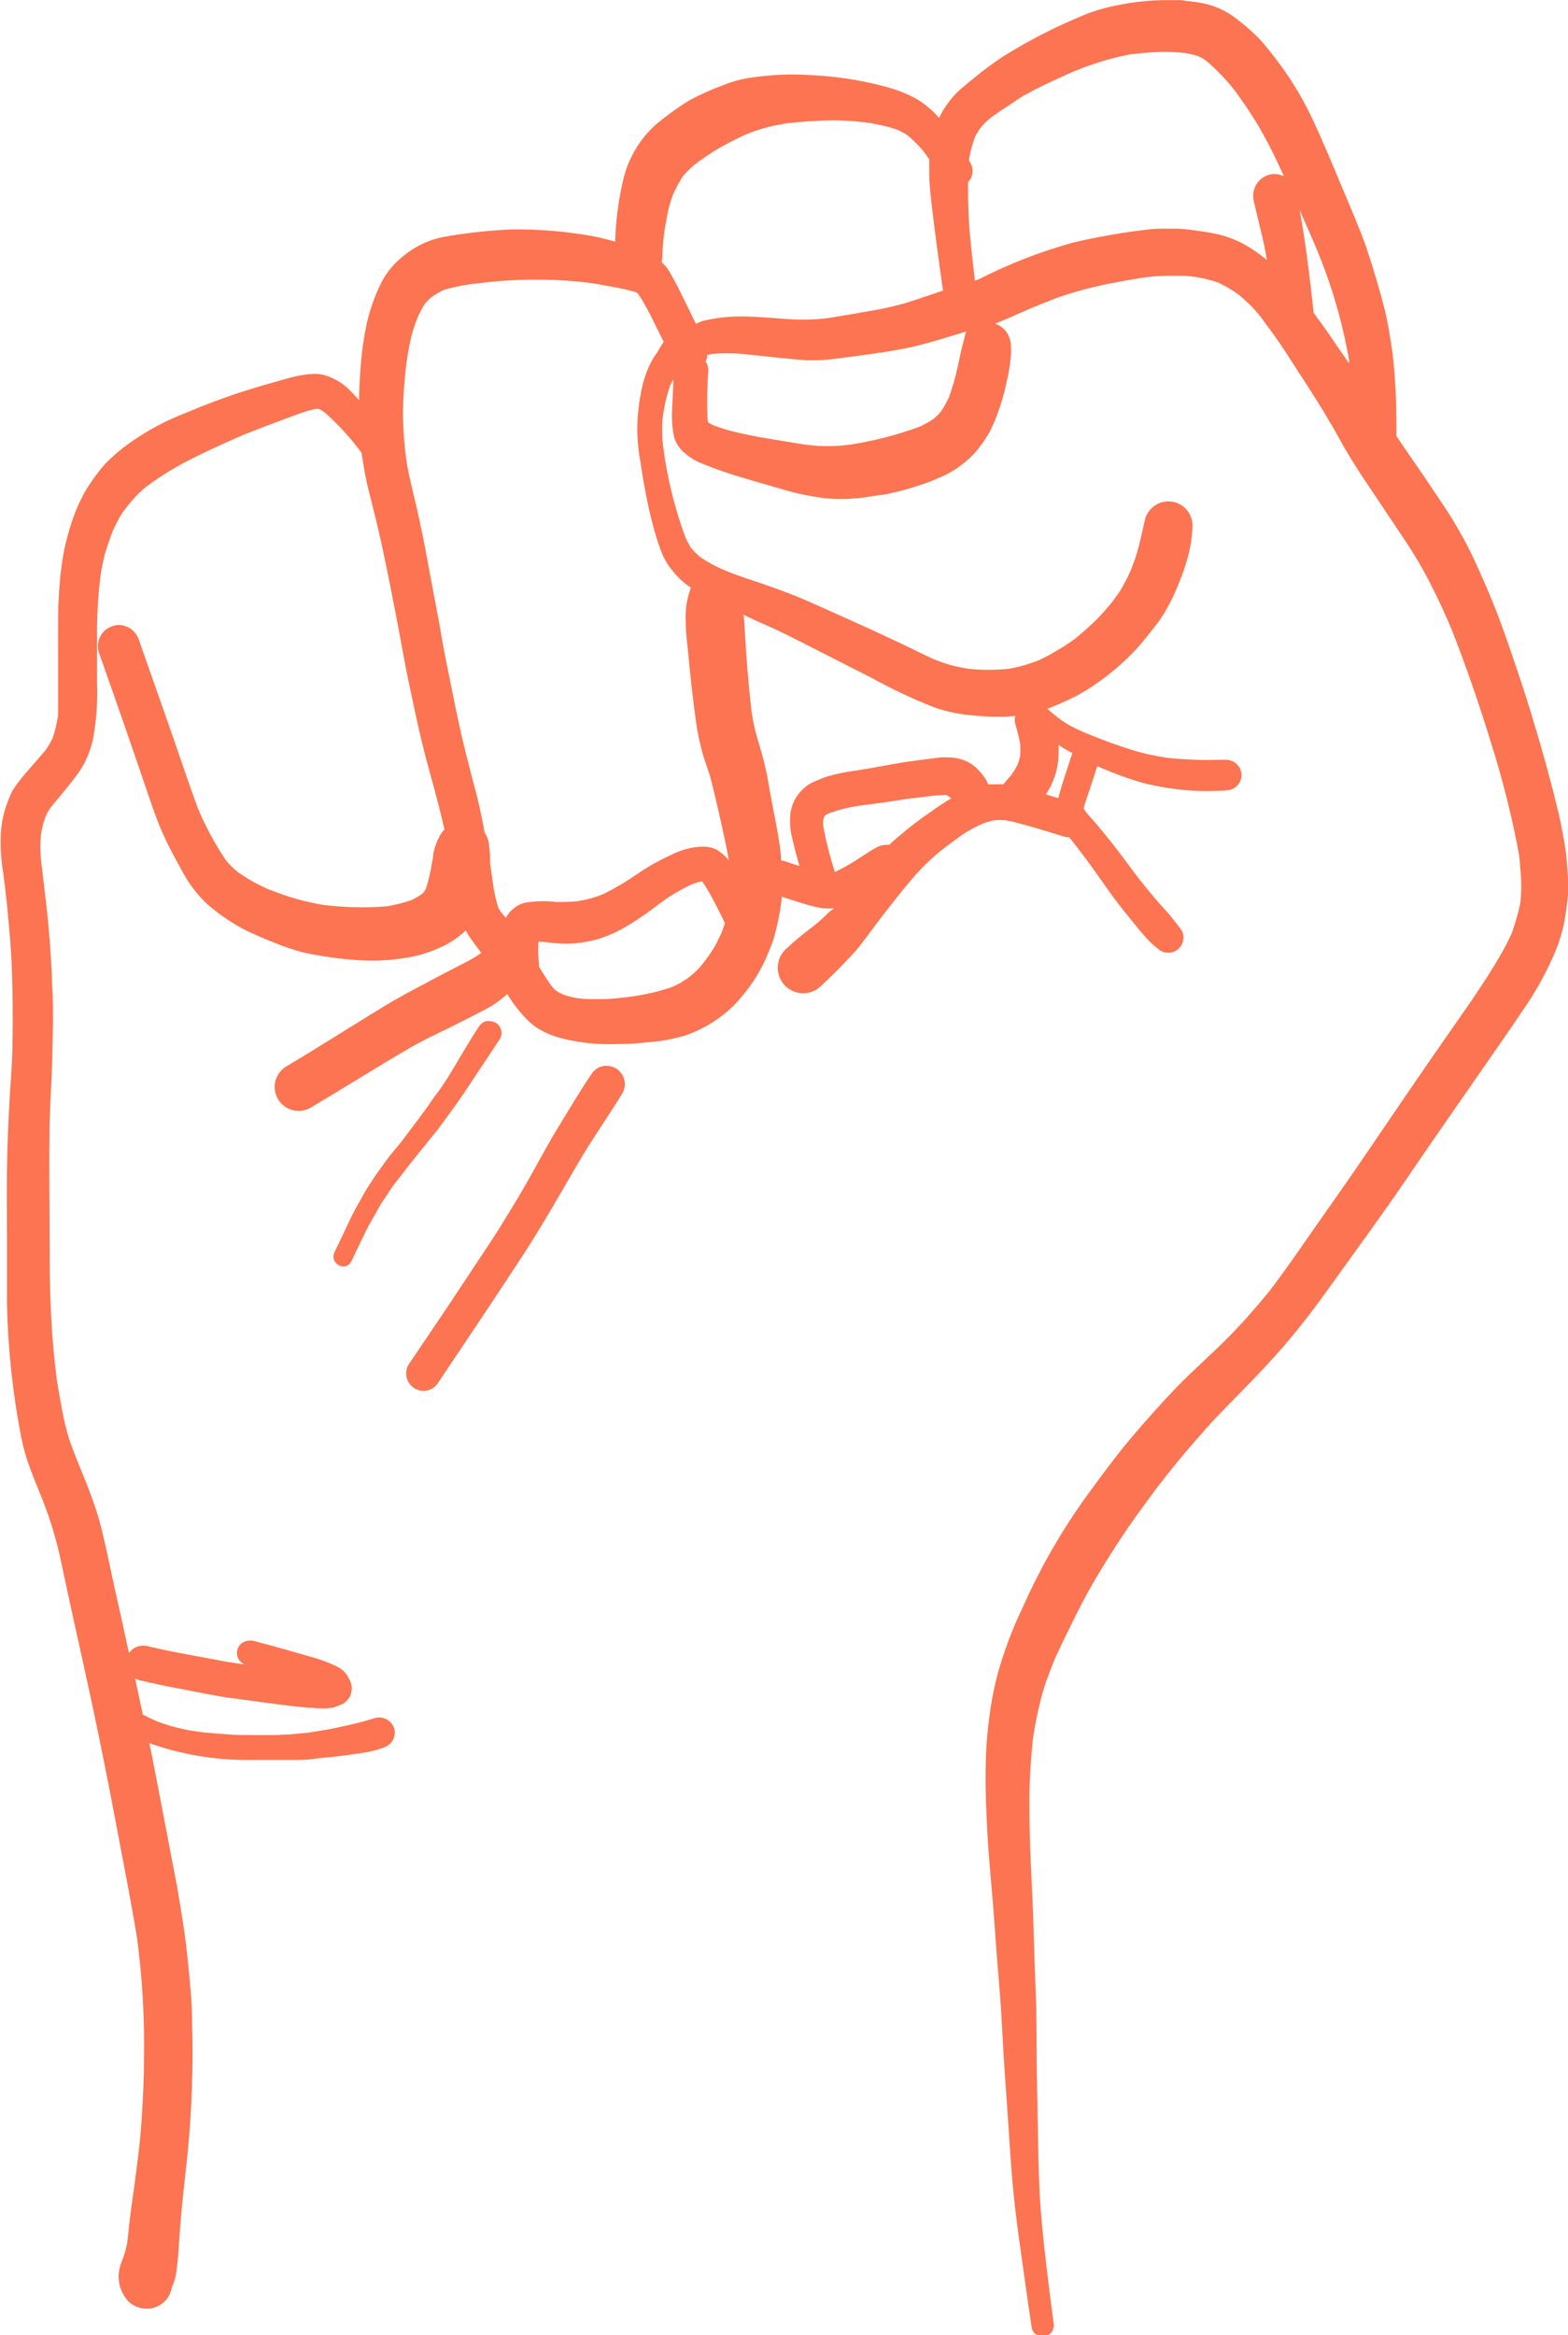 <svg width="219" height="326" viewBox="0 0 219 326" fill="none" xmlns="http://www.w3.org/2000/svg">
<g clip-path="url(#clip0_205_2124)">
<path d="M218.897 121.025C218.809 119.98 218.72 118.934 218.544 117.903C218.293 116.43 218.013 114.956 217.674 113.483C216.938 110.375 216.113 107.297 215.229 104.233C214.345 101.169 213.491 98.341 212.518 95.394C211.546 92.448 210.603 89.679 209.572 86.851C208.408 83.713 207.068 80.635 205.653 77.6C204.3 74.837 202.744 72.178 200.998 69.646C199.26 67.023 197.477 64.431 195.68 61.838L195.032 60.866C195.032 58.185 195.032 55.504 194.811 52.838C194.708 51.174 194.546 49.509 194.281 47.874C194.016 46.239 193.809 44.928 193.456 43.455C192.719 40.509 191.85 37.563 190.848 34.617C190.377 33.144 189.788 31.832 189.242 30.448C188.565 28.783 187.858 27.119 187.151 25.469C185.928 22.523 184.72 19.65 183.394 16.793C182.13 14.083 180.606 11.503 178.842 9.089C178.238 8.264 177.605 7.454 176.956 6.658C176.521 6.106 176.054 5.579 175.557 5.082C174.627 4.178 173.643 3.332 172.611 2.548C171.194 1.461 169.537 0.728 167.779 0.412C167.204 0.309 166.629 0.236 166.04 0.162C165.687 0.162 165.318 0.044 164.965 0.015H163.02H162.416C160.792 0.051 159.173 0.199 157.57 0.457C156.789 0.589 156.096 0.722 155.257 0.898C154.417 1.075 153.784 1.281 153.018 1.502C152.166 1.783 151.331 2.107 150.513 2.475C149.762 2.799 149.04 3.108 148.274 3.462C145.464 4.762 142.738 6.238 140.113 7.881C138.73 8.791 137.398 9.774 136.12 10.827C135.457 11.372 134.795 11.902 134.146 12.462C133.486 13.047 132.893 13.704 132.379 14.421C131.898 15.063 131.488 15.754 131.156 16.483L130.655 15.909C130.062 15.297 129.411 14.744 128.71 14.259C128.046 13.802 127.335 13.416 126.589 13.11C125.792 12.754 124.97 12.459 124.129 12.226C121.002 11.348 117.793 10.791 114.553 10.562C113.242 10.473 111.931 10.4 110.62 10.4H110.281C108.749 10.426 107.22 10.535 105.7 10.724C104.776 10.829 103.861 10.997 102.96 11.225C102.253 11.421 101.559 11.662 100.882 11.946C99.29 12.52 97.744 13.215 96.257 14.023C94.662 15.014 93.136 16.112 91.69 17.308C89.293 19.43 87.641 22.265 86.976 25.395C86.555 27.219 86.259 29.07 86.092 30.934C86.003 31.744 85.959 32.584 85.93 33.409C85.922 33.517 85.922 33.625 85.93 33.733C84.14 33.214 82.313 32.834 80.464 32.598C77.872 32.238 75.259 32.046 72.642 32.024H71.507C68.396 32.159 65.296 32.493 62.227 33.026C60.915 33.252 59.647 33.684 58.47 34.307C57.44 34.867 56.485 35.555 55.627 36.355C54.743 37.161 53.996 38.106 53.417 39.154C52.769 40.378 52.236 41.66 51.826 42.983C51.575 43.727 51.369 44.484 51.207 45.252C50.853 46.894 50.602 48.557 50.456 50.231C50.309 51.778 50.22 53.339 50.161 54.9C50.161 55.224 50.161 55.548 50.161 55.858L49.204 54.842C48.157 53.66 46.799 52.798 45.285 52.352C44.837 52.24 44.377 52.186 43.915 52.19C42.981 52.221 42.053 52.35 41.146 52.573C40.394 52.75 39.672 52.971 38.907 53.177C37.433 53.575 36.093 53.972 34.693 54.414C31.747 55.328 28.933 56.388 26.119 57.567C23.2 58.677 20.436 60.163 17.899 61.986C16.762 62.806 15.698 63.723 14.717 64.726C13.897 65.649 13.148 66.634 12.478 67.672C12.094 68.237 11.75 68.827 11.447 69.439C11.008 70.305 10.619 71.195 10.283 72.106C9.763 73.549 9.34 75.025 9.016 76.525C8.687 78.159 8.461 79.812 8.338 81.474C8.221 82.947 8.132 84.523 8.117 86.055C8.103 87.587 8.117 89.09 8.117 90.592C8.117 92.095 8.117 93.671 8.117 95.203C8.117 96.735 8.117 98.002 8.117 99.401C8.117 99.74 8.117 100.079 8.014 100.432C7.868 101.319 7.646 102.191 7.351 103.04C7.059 103.648 6.714 104.23 6.32 104.778C5.451 105.809 4.538 106.811 3.668 107.842C3.007 108.59 2.396 109.382 1.842 110.213C1.546 110.739 1.299 111.291 1.105 111.863C0.958 112.231 0.825 112.614 0.693 112.997C0.384 114.084 0.191 115.199 0.118 116.326C0.03 118.219 0.148 120.116 0.472 121.983C0.663 123.456 0.84 124.929 0.987 126.402C1.282 129.422 1.562 132.442 1.665 135.476C1.768 138.511 1.812 141.899 1.753 145.124C1.753 148.071 1.473 151.017 1.311 153.963C1.149 156.909 1.017 160.208 0.973 163.346C0.928 166.484 0.973 169.769 0.973 172.98C0.973 175.926 0.973 178.946 0.973 181.921C1.099 188.253 1.774 194.561 2.991 200.776C3.293 202.23 3.707 203.658 4.228 205.048C4.773 206.521 5.392 207.994 5.981 209.467C7.077 212.257 7.935 215.135 8.545 218.07C9.812 224.153 11.211 230.208 12.522 236.291C13.833 242.375 15.041 248.4 16.19 254.483C17.192 259.816 18.253 265.148 19.137 270.51C19.881 276.095 20.206 281.728 20.109 287.362C20.109 290.396 19.947 293.431 19.741 296.451C19.534 299.47 19.166 302.048 18.798 304.847C18.636 306.055 18.459 307.277 18.297 308.485C18.091 309.958 17.958 311.431 17.796 312.905C17.668 313.683 17.465 314.448 17.192 315.188C17.033 315.573 16.895 315.966 16.78 316.366C16.57 317.06 16.514 317.791 16.615 318.508C16.717 319.226 16.974 319.912 17.369 320.52C17.679 321.051 18.12 321.492 18.651 321.802C19.494 322.287 20.494 322.42 21.435 322.17C22.036 322.002 22.584 321.683 23.026 321.242C23.525 320.734 23.858 320.087 23.983 319.386C24.298 318.704 24.512 317.979 24.617 317.235C24.749 316.263 24.867 315.291 24.926 314.289C25.029 312.728 25.132 311.181 25.265 309.62C25.515 306.674 25.884 303.727 26.193 300.693C26.802 294.575 27.013 288.425 26.827 282.28C26.827 279.334 26.488 276.211 26.178 273.206C25.84 269.847 25.265 266.518 24.705 263.204C23.527 257.164 22.407 251.11 21.214 245.071L20.86 243.347C25.379 244.937 30.139 245.729 34.929 245.689C36.122 245.689 37.316 245.689 38.509 245.689C39.363 245.689 40.188 245.689 41.043 245.689C41.897 245.689 42.84 245.689 43.739 245.542C44.637 245.395 45.771 245.351 46.788 245.218C48.025 245.071 49.263 244.909 50.486 244.717C51.532 244.58 52.559 244.328 53.55 243.966C54.09 243.801 54.551 243.445 54.846 242.964C54.991 242.715 55.085 242.44 55.123 242.154C55.161 241.868 55.142 241.578 55.067 241.3C54.897 240.759 54.525 240.305 54.028 240.03C53.532 239.756 52.949 239.683 52.401 239.827C50.928 240.298 49.337 240.696 47.775 241.02C47.024 241.167 46.302 241.359 45.521 241.476L43.075 241.874L40.38 242.125C39.702 242.125 39.024 242.198 38.332 242.213H35.297C34.192 242.213 33.058 242.213 31.938 242.125C30.819 242.036 29.346 241.948 28.049 241.786C25.97 241.539 23.927 241.044 21.965 240.313C21.346 240.048 20.742 239.768 20.153 239.444L19.947 239.355C19.711 238.236 19.476 237.116 19.225 235.997L18.872 234.303C19.062 234.41 19.265 234.494 19.476 234.553C20.949 234.877 22.422 235.231 23.895 235.511L28.049 236.306L30.583 236.792C31.541 236.969 32.542 237.057 33.529 237.205C35.813 237.529 38.096 237.823 40.394 238.118L43.164 238.398C43.576 238.398 44.018 238.398 44.446 238.486H45.226H45.595L46.641 238.354C47.053 238.206 47.465 238.03 47.863 237.853C48.435 237.537 48.859 237.007 49.042 236.38L49.13 235.702C49.13 235.246 49.008 234.799 48.777 234.406C48.576 233.946 48.28 233.534 47.907 233.198C47.512 232.874 47.07 232.611 46.596 232.417C45.45 231.905 44.263 231.491 43.046 231.18L40.1 230.34C38.509 229.884 36.903 229.442 35.297 229.029C35.151 229.007 35.002 229.007 34.855 229.029C34.45 229.02 34.055 229.155 33.739 229.408C33.423 229.662 33.206 230.018 33.127 230.416C33.048 230.813 33.112 231.226 33.306 231.581C33.501 231.936 33.815 232.211 34.192 232.358L31.732 231.99L27.165 231.136L24.455 230.635C23.188 230.399 21.936 230.09 20.683 229.81C20.037 229.641 19.35 229.73 18.768 230.06C18.471 230.24 18.215 230.481 18.017 230.767L17.222 227.129C16.573 224.183 15.911 221.325 15.306 218.409C14.968 216.803 14.614 215.212 14.231 213.621C13.852 212.095 13.39 210.59 12.846 209.114C11.874 206.359 10.607 203.722 9.679 200.953C9.281 199.661 8.956 198.348 8.707 197.02C8.427 195.547 8.176 194.074 7.941 192.674C7.602 189.979 7.337 187.283 7.189 184.573C7.022 181.558 6.939 178.528 6.939 175.484C6.939 169.165 6.821 162.831 6.939 156.496C7.027 153.55 7.219 150.604 7.307 147.732C7.307 146.008 7.396 144.285 7.41 142.547C7.41 141.074 7.41 139.512 7.307 138.01C7.219 135.064 7.027 132.117 6.762 129.171C6.497 126.225 6.07 123.088 5.731 120.053C5.606 118.839 5.606 117.615 5.731 116.4C5.875 115.541 6.102 114.697 6.409 113.881C6.611 113.44 6.858 113.02 7.145 112.629C7.955 111.657 8.78 110.685 9.576 109.683C10.165 108.961 10.74 108.21 11.255 107.444C11.722 106.705 12.112 105.92 12.419 105.102C12.657 104.49 12.844 103.859 12.979 103.216C13.464 100.624 13.657 97.986 13.553 95.35C13.553 92.699 13.553 90.062 13.553 87.41C13.585 85.022 13.753 82.636 14.054 80.266C14.207 79.239 14.419 78.221 14.688 77.217C14.997 76.171 15.365 75.14 15.748 74.109C16.058 73.461 16.367 72.842 16.706 72.209C16.963 71.769 17.249 71.345 17.56 70.942C17.855 70.588 18.135 70.22 18.444 69.867C19.048 69.165 19.713 68.519 20.433 67.937C22.477 66.422 24.651 65.091 26.93 63.96C29.213 62.825 31.541 61.765 33.883 60.748C35.489 60.1 37.109 59.481 38.73 58.878L41.205 57.964C42.134 57.599 43.089 57.303 44.063 57.081H44.519C44.807 57.219 45.083 57.382 45.344 57.567C47.23 59.233 48.934 61.094 50.427 63.12L50.515 63.238C50.515 63.591 50.618 63.945 50.677 64.298C50.873 65.701 51.144 67.093 51.487 68.467C51.856 69.94 52.239 71.413 52.592 72.886C53.299 75.832 53.903 78.778 54.507 81.798C55.111 84.818 55.715 87.97 56.275 91.078C56.791 93.921 57.409 96.764 58.013 99.593C58.617 102.421 59.354 105.485 60.194 108.431C60.881 110.857 61.51 113.312 62.079 115.796C61.848 116.022 61.649 116.28 61.49 116.562C61.035 117.376 60.707 118.256 60.518 119.169C60.518 119.656 60.385 120.142 60.297 120.642C60.116 121.796 59.845 122.934 59.486 124.045L59.207 124.546L58.883 124.841C58.458 125.129 58.015 125.39 57.557 125.621C56.415 126.019 55.242 126.32 54.051 126.52C51.056 126.753 48.045 126.684 45.064 126.314C43.768 126.085 42.485 125.79 41.219 125.43C39.938 125.076 38.685 124.59 37.448 124.119C35.934 123.46 34.492 122.646 33.146 121.688C32.569 121.207 32.037 120.674 31.555 120.097C30.009 117.801 28.692 115.359 27.622 112.806C26.399 109.447 25.265 106.059 24.087 102.671L19.431 89.414C19.21 88.683 18.728 88.059 18.076 87.661C17.63 87.396 17.122 87.254 16.603 87.249C16.343 87.252 16.085 87.291 15.837 87.366C15.086 87.573 14.447 88.069 14.061 88.745C13.674 89.421 13.571 90.223 13.774 90.975C16.131 97.633 18.444 104.297 20.713 110.965C21.214 112.438 21.715 113.911 22.319 115.384C22.991 116.975 23.748 118.529 24.587 120.039C24.926 120.672 25.265 121.305 25.619 121.939C26.518 123.556 27.667 125.023 29.022 126.284C30.436 127.503 31.971 128.574 33.603 129.481C34.237 129.849 34.914 130.144 35.592 130.453C36.27 130.762 37.316 131.204 38.199 131.543C39.63 132.153 41.108 132.646 42.619 133.016C44.336 133.385 46.072 133.661 47.819 133.841C49.286 134.014 50.762 134.103 52.239 134.106C54.044 134.074 55.843 133.887 57.616 133.546C59.239 133.2 60.809 132.641 62.285 131.882C62.831 131.595 63.354 131.265 63.847 130.895C64.271 130.588 64.67 130.248 65.04 129.878C65.248 130.278 65.484 130.662 65.748 131.027C66.234 131.69 66.72 132.353 67.221 133.031C65.748 134.062 63.98 134.857 62.344 135.726C61.284 136.271 60.238 136.831 59.192 137.391C57.291 138.393 55.376 139.409 53.535 140.543C49.027 143.298 44.578 146.141 40.041 148.837C39.658 149.056 39.323 149.35 39.054 149.699C38.785 150.049 38.589 150.449 38.475 150.875C38.362 151.302 38.334 151.746 38.392 152.183C38.452 152.621 38.596 153.042 38.819 153.423C39.042 153.804 39.337 154.137 39.689 154.403C40.041 154.669 40.442 154.863 40.869 154.973C41.297 155.084 41.741 155.109 42.178 155.046C42.615 154.984 43.035 154.836 43.414 154.611C47.952 151.93 52.415 149.102 56.982 146.436C58.853 145.345 60.798 144.403 62.727 143.489L65.909 141.884L67.898 140.853C68.968 140.288 69.959 139.585 70.845 138.761C71.669 140.129 72.659 141.39 73.791 142.517C76.045 144.668 79.212 145.242 82.188 145.625C83.632 145.76 85.084 145.8 86.534 145.743C88.007 145.743 89.48 145.611 90.865 145.463C92.488 145.334 94.093 145.032 95.653 144.565C98.209 143.695 100.539 142.265 102.473 140.381C103.362 139.467 104.175 138.481 104.904 137.435C105.361 136.788 105.779 136.114 106.156 135.417C106.499 134.818 106.804 134.198 107.07 133.561C107.423 132.751 107.762 131.926 108.042 131.086C108.219 130.512 108.351 129.923 108.499 129.348C108.821 127.975 109.057 126.582 109.206 125.179C110.193 125.504 111.194 125.828 112.152 126.122C112.741 126.299 113.331 126.461 113.935 126.608C114.774 126.807 115.639 126.866 116.498 126.785L115.702 127.404C114.824 128.301 113.873 129.124 112.859 129.864C111.747 130.716 110.68 131.625 109.662 132.589C108.996 133.257 108.623 134.162 108.624 135.106C108.626 136.049 109.002 136.953 109.67 137.619C110.338 138.285 111.243 138.659 112.187 138.657C113.13 138.656 114.034 138.28 114.701 137.612C116.277 136.139 117.824 134.592 119.282 132.987C120.122 132.073 120.844 131.042 121.595 130.04C122.346 129.039 122.832 128.405 123.451 127.58C124.718 125.975 125.97 124.355 127.296 122.793C128.076 121.873 128.907 120.998 129.786 120.171C130.488 119.508 131.225 118.883 131.995 118.3C132.835 117.667 133.675 117.033 134.544 116.43C135.417 115.858 136.339 115.365 137.299 114.956C137.821 114.762 138.358 114.609 138.905 114.5C139.395 114.461 139.887 114.461 140.378 114.5C140.584 114.5 140.776 114.588 140.982 114.632H141.159C142.19 114.883 143.221 115.177 144.223 115.457C145.696 115.885 147.169 116.341 148.642 116.798C148.872 116.863 149.11 116.893 149.349 116.886L150.395 118.212C151.22 119.287 152.016 120.363 152.811 121.467C153.607 122.572 154.564 123.957 155.463 125.194C156.362 126.432 157.466 127.772 158.498 129.039C158.925 129.569 159.352 130.099 159.809 130.6C160.265 131.101 160.324 131.189 160.604 131.469C160.941 131.793 161.295 132.098 161.665 132.383C161.922 132.641 162.242 132.829 162.593 132.928C163.144 133.076 163.731 133.001 164.228 132.721C164.712 132.439 165.066 131.979 165.215 131.44C165.293 131.167 165.313 130.881 165.275 130.599C165.237 130.318 165.142 130.047 164.994 129.805C164.434 129.054 163.875 128.332 163.271 127.61L161.798 125.975C160.884 124.914 160 123.839 159.131 122.749C157.894 121.129 156.715 119.479 155.448 117.873C154.815 117.063 154.167 116.267 153.504 115.472C152.841 114.677 152.266 114.073 151.662 113.351L151.353 112.879C151.559 111.981 151.898 111.112 152.193 110.228L153.253 106.958C154.726 107.577 156.111 108.166 157.584 108.652C158.512 108.961 159.426 109.256 160.383 109.477C161.341 109.698 162.328 109.874 163.33 110.022C165.965 110.434 168.64 110.538 171.299 110.331C171.852 110.312 172.378 110.086 172.773 109.698C173.168 109.308 173.396 108.78 173.406 108.225C173.402 107.652 173.173 107.103 172.768 106.698C172.362 106.293 171.814 106.063 171.24 106.059C169.767 106.059 168.294 106.133 166.821 106.059C165.348 105.986 164.287 105.927 163.02 105.794C162.097 105.647 161.169 105.47 160.236 105.264C159.205 105.043 158.188 104.719 157.172 104.395C155.242 103.776 153.342 103.025 151.456 102.259C150.822 101.979 150.218 101.684 149.6 101.375C148.988 101.033 148.397 100.655 147.832 100.241C147.302 99.814 146.771 99.386 146.256 98.945C147.331 98.561 148.377 98.09 149.408 97.604C150.498 97.091 151.547 96.495 152.546 95.822C154.857 94.296 156.974 92.495 158.851 90.46C159.882 89.296 160.811 88.073 161.798 86.821C162.958 85.144 163.912 83.334 164.641 81.43C165.128 80.269 165.541 79.078 165.878 77.865C166.288 76.386 166.515 74.862 166.556 73.328C166.547 72.519 166.247 71.739 165.711 71.132C165.175 70.526 164.439 70.132 163.637 70.023C162.834 69.914 162.02 70.097 161.341 70.539C160.663 70.981 160.166 71.652 159.941 72.43C159.588 73.903 159.323 75.273 158.94 76.687C158.637 77.771 158.263 78.834 157.82 79.868C157.447 80.696 157.029 81.502 156.568 82.284C156.2 82.888 155.743 83.478 155.316 84.052C154.586 84.971 153.804 85.846 152.973 86.674C152.03 87.573 151.073 88.427 150.027 89.267C149.261 89.797 148.554 90.298 147.729 90.74C146.852 91.295 145.936 91.787 144.989 92.213C143.637 92.741 142.235 93.131 140.805 93.376C138.992 93.546 137.167 93.546 135.354 93.376C134.529 93.244 133.704 93.082 132.894 92.876C132.03 92.625 131.179 92.33 130.346 91.992C129.241 91.491 128.151 90.946 127.06 90.415C125.97 89.885 124.6 89.252 123.378 88.677C120.991 87.558 118.59 86.497 116.203 85.422C114.73 84.774 113.345 84.126 111.902 83.522C110.458 82.918 109.368 82.52 108.071 82.049C106.775 81.577 105.464 81.15 104.153 80.708C102.842 80.266 101.928 79.913 100.838 79.456C99.751 78.973 98.711 78.391 97.73 77.718C97.32 77.352 96.931 76.964 96.566 76.554C96.246 76.056 95.965 75.534 95.726 74.993C94.213 70.902 93.17 66.652 92.618 62.325C92.522 61.562 92.478 60.795 92.485 60.027C92.485 59.29 92.485 58.553 92.633 57.802C92.819 56.458 93.14 55.135 93.59 53.855C93.719 53.548 93.871 53.253 94.047 52.971C94.047 54.326 93.914 55.696 93.885 57.066C93.789 58.388 93.878 59.716 94.15 61.014C94.405 61.887 94.919 62.662 95.623 63.238C96.049 63.596 96.502 63.921 96.978 64.21C97.555 64.509 98.15 64.77 98.761 64.991C101.707 66.169 104.654 66.965 107.703 67.849C109.176 68.276 110.649 68.732 112.123 69.027C112.859 69.189 113.596 69.307 114.347 69.425C115.398 69.599 116.463 69.678 117.529 69.66C118.089 69.66 118.649 69.66 119.194 69.572C120.122 69.572 121.035 69.38 121.949 69.248C122.862 69.115 123.422 69.056 124.232 68.894C125.692 68.578 127.133 68.18 128.548 67.701C129.432 67.421 130.301 67.068 131.156 66.7C131.723 66.465 132.274 66.195 132.806 65.889C134.103 65.136 135.275 64.187 136.282 63.076C136.888 62.356 137.439 61.593 137.932 60.793C138.439 59.914 138.868 58.992 139.214 58.038C139.79 56.545 140.243 55.008 140.569 53.442C140.731 52.779 140.864 52.116 140.967 51.439C141.07 50.761 141.144 50.231 141.188 49.612C141.225 49.176 141.225 48.737 141.188 48.301C141.194 47.614 140.984 46.943 140.587 46.383C140.191 45.822 139.628 45.401 138.978 45.178L139.7 44.898C141.173 44.28 142.646 43.602 144.12 42.969C145.239 42.512 146.359 42.055 147.493 41.628C148.627 41.201 150.145 40.759 151.485 40.391C154.093 39.699 156.774 39.227 159.426 38.785C160.563 38.619 161.709 38.525 162.858 38.505C163.668 38.505 164.464 38.505 165.274 38.505C165.819 38.505 166.364 38.594 166.909 38.653C167.99 38.819 169.054 39.075 170.091 39.419C171.127 39.903 172.113 40.485 173.038 41.157C173.701 41.717 174.334 42.306 174.953 42.925C175.547 43.569 176.103 44.248 176.618 44.957L176.234 44.471C177.163 45.709 178.105 46.961 178.975 48.257C179.844 49.553 180.551 50.702 181.346 51.91C183.011 54.459 184.646 57.007 186.164 59.644C186.944 60.984 187.637 62.339 188.462 63.665C189.287 64.991 189.935 66.051 190.73 67.215C192.483 69.837 194.251 72.459 196.004 75.096C197.408 77.165 198.683 79.32 199.82 81.548C200.88 83.639 201.867 85.761 202.766 87.911C204.77 93.008 206.567 98.223 208.173 103.452C209.845 108.68 211.183 114.008 212.18 119.405C212.297 120.539 212.386 121.688 212.459 122.837C212.501 123.914 212.462 124.992 212.342 126.063C212.044 127.462 211.655 128.84 211.178 130.188C210.647 131.376 210.046 132.531 209.381 133.649C208.57 135.034 207.731 136.375 206.847 137.7C205.226 140.175 203.503 142.576 201.823 144.992C198.244 150.133 194.723 155.303 191.217 160.459C188.874 163.921 186.473 167.338 184.057 170.77C181.641 174.202 179.637 177.193 177.236 180.316C175.306 182.658 173.318 184.941 171.167 187.077C169.016 189.213 166.659 191.275 164.508 193.485C162.357 195.694 160.089 198.243 157.982 200.732C155.875 203.221 153.887 205.947 151.942 208.598C148.35 213.539 145.294 218.847 142.823 224.433C141.378 227.43 140.204 230.551 139.317 233.758C138.934 235.231 138.595 236.836 138.36 238.398C138.124 239.959 137.888 241.948 137.77 243.745C137.616 246.797 137.616 249.855 137.77 252.907C137.873 255.971 138.094 259.035 138.374 262.084C138.654 265.134 138.89 268.345 139.111 271.482C139.332 274.62 139.612 277.375 139.803 280.394C139.995 283.414 140.127 286.508 140.348 289.557C140.569 292.606 140.79 295.876 140.997 299.043C141.203 302.21 141.424 305.171 141.777 308.22C142.131 311.269 142.602 314.51 143.044 317.648C143.383 320.093 143.737 322.553 144.105 325.013C144.153 325.212 144.242 325.398 144.367 325.56C144.491 325.723 144.648 325.857 144.827 325.956C145.005 326.067 145.205 326.14 145.413 326.168C145.622 326.195 145.833 326.178 146.035 326.118C146.232 326.065 146.416 325.975 146.578 325.851C146.74 325.727 146.876 325.572 146.978 325.396C147.185 325.024 147.243 324.587 147.14 324.173L146.639 320.373C146.256 317.279 145.887 314.171 145.578 311.063C145.269 307.955 145.121 304.95 145.048 301.886C144.974 298.822 144.945 295.685 144.871 292.591C144.797 289.498 144.768 286.39 144.768 283.296C144.768 280.203 144.62 277.404 144.517 274.458C144.414 271.512 144.341 268.286 144.208 265.193C144.075 262.099 143.884 259.006 143.825 255.912C143.766 252.819 143.722 249.784 143.928 246.735C144.016 245.424 144.12 244.143 144.252 242.846C144.37 242.007 144.503 241.167 144.665 240.342C144.871 239.237 145.151 238.147 145.416 237.043C145.683 235.981 146.018 234.938 146.418 233.92C146.712 233.08 147.036 232.27 147.375 231.46C148.348 229.353 149.364 227.276 150.41 225.199C151.456 223.122 152.399 221.399 153.504 219.572C154.829 217.377 156.2 215.227 157.658 213.106C158.94 211.25 160.28 209.452 161.621 207.641C163.3 205.46 165.024 203.31 166.85 201.248C167.896 200.054 168.928 198.847 170.033 197.698C171.137 196.549 172.257 195.4 173.391 194.251C175.542 192.071 177.663 189.831 179.637 187.519C181.612 185.206 183.777 182.393 185.692 179.697C189.331 174.615 193.058 169.562 196.564 164.407C200.07 159.251 203.679 154.095 207.274 148.91C209.042 146.362 210.824 143.828 212.548 141.25C214.405 138.616 215.975 135.792 217.233 132.825C217.806 131.433 218.235 129.987 218.514 128.509C218.691 127.536 218.809 126.564 218.941 125.562C219.022 124.74 219.052 123.914 219.03 123.088C219 122.351 218.941 121.688 218.897 121.025ZM147.287 108.446C147.657 107.39 147.847 106.279 147.847 105.161C147.868 104.768 147.868 104.375 147.847 103.982C148.253 104.272 148.676 104.537 149.114 104.778L149.791 105.131C149.738 105.241 149.694 105.354 149.659 105.47C149.069 107.282 148.451 109.108 147.92 110.95C147.92 111.112 147.832 111.259 147.802 111.421L146.079 110.891C146.589 110.134 146.996 109.311 147.287 108.446ZM132.29 111.789C131.082 112.541 129.933 113.366 128.769 114.191C127.384 115.192 126.073 116.268 124.777 117.402C124.586 117.564 124.409 117.755 124.217 117.932C124.09 117.917 123.961 117.917 123.834 117.932C123.351 117.934 122.875 118.056 122.449 118.286C121.359 118.875 120.343 119.611 119.297 120.259C118.427 120.802 117.527 121.294 116.601 121.732C115.918 119.609 115.372 117.444 114.966 115.251C114.951 115.021 114.951 114.789 114.966 114.559C114.991 114.408 115.031 114.26 115.084 114.117L115.201 113.881L115.334 113.763L115.717 113.557C117.057 113.064 118.444 112.709 119.857 112.497L123.319 112.04C124.482 111.878 125.617 111.672 126.766 111.51L129.064 111.244C130.04 111.098 131.024 111.009 132.01 110.979H132.172C132.323 111.054 132.466 111.142 132.599 111.244L132.85 111.451L132.29 111.789ZM105.655 86.674C106.893 87.219 108.13 87.764 109.353 88.353C110.826 89.075 112.299 89.826 113.773 90.578C116.395 91.933 119.032 93.244 121.654 94.584C124.506 96.166 127.459 97.558 130.493 98.753C132.058 99.289 133.679 99.645 135.325 99.814C136.943 100.002 138.572 100.081 140.201 100.049C140.731 100.049 141.276 99.976 141.807 99.917C141.704 100.303 141.704 100.709 141.807 101.095C142.083 101.99 142.309 102.9 142.484 103.82C142.521 104.379 142.521 104.94 142.484 105.5C142.413 105.885 142.309 106.265 142.175 106.634C141.923 107.146 141.633 107.639 141.306 108.107L140.127 109.491C139.877 109.477 139.626 109.477 139.376 109.491C139.037 109.491 138.698 109.491 138.36 109.491H138.006C137.939 109.281 137.85 109.079 137.741 108.888C137.402 108.363 137.018 107.87 136.592 107.414C136.31 107.127 135.999 106.87 135.664 106.649C135.264 106.381 134.827 106.172 134.367 106.03C133.844 105.874 133.306 105.775 132.762 105.735H132.467C132.084 105.714 131.701 105.714 131.318 105.735L130.522 105.838C129.152 106.015 127.782 106.177 126.412 106.383C124.04 106.766 121.683 107.252 119.297 107.606C118.108 107.764 116.931 108.005 115.776 108.328C115.408 108.431 115.039 108.578 114.686 108.711C114.332 108.843 113.831 109.064 113.419 109.241C113.058 109.437 112.717 109.669 112.402 109.933C111.361 110.797 110.661 112.003 110.428 113.336C110.256 114.648 110.351 115.981 110.708 117.254C110.826 117.785 110.959 118.315 111.091 118.831C111.224 119.346 111.46 120.201 111.651 120.893L109.545 120.201C109.395 120.157 109.242 120.127 109.088 120.112V119.597C108.926 117.947 108.646 116.326 108.337 114.706C108.071 113.336 107.806 111.966 107.556 110.596C107.305 109.226 107.114 108.004 106.804 106.737C106.495 105.47 106.112 104.218 105.744 102.966C105.403 101.757 105.142 100.527 104.963 99.283C104.654 96.617 104.418 93.936 104.226 91.255C104.123 89.782 104.064 88.456 103.961 87.057C103.961 86.644 103.888 86.217 103.829 85.805L105.655 86.674ZM100.823 130.099C100.499 130.836 100.131 131.572 99.733 132.28C99.279 133.011 98.787 133.719 98.26 134.401C97.078 135.941 95.499 137.133 93.693 137.848C91.88 138.444 90.016 138.873 88.125 139.129C86.961 139.276 85.797 139.409 84.619 139.468H82.276C81.73 139.458 81.184 139.419 80.641 139.35C79.96 139.232 79.291 139.06 78.638 138.835C78.291 138.671 77.957 138.484 77.636 138.275C77.44 138.103 77.257 137.916 77.091 137.715C76.443 136.831 75.853 135.888 75.279 134.946C75.272 134.833 75.272 134.72 75.279 134.607C75.159 133.561 75.134 132.505 75.205 131.455C76.03 131.455 76.855 131.617 77.68 131.676C78.572 131.756 79.469 131.756 80.361 131.676C81.474 131.579 82.575 131.372 83.646 131.057C84.826 130.678 85.966 130.185 87.049 129.584C88.757 128.59 90.396 127.483 91.955 126.269C93.439 125.137 95.045 124.173 96.743 123.397C97.161 123.245 97.589 123.122 98.024 123.029L98.186 123.191C98.768 124.074 99.299 124.988 99.778 125.931C100.278 126.888 100.765 127.86 101.251 128.877C101.118 129.275 100.971 129.687 100.823 130.085V130.099ZM75.117 131.823V131.455C75.109 131.577 75.109 131.7 75.117 131.823ZM91.793 49.2C91.424 49.696 91.099 50.224 90.821 50.776C90.163 52.14 89.711 53.595 89.48 55.092C88.861 58.254 88.861 61.505 89.48 64.667C89.775 66.773 90.172 68.865 90.614 70.957C90.821 71.914 91.056 72.857 91.322 73.8C91.659 75.067 92.077 76.312 92.574 77.526C92.775 77.964 93.007 78.387 93.266 78.793C93.681 79.39 94.139 79.957 94.636 80.487C95.196 81.069 95.819 81.588 96.492 82.034C96.261 82.688 96.074 83.358 95.933 84.037C95.767 85.01 95.718 85.999 95.785 86.983C95.785 88.456 95.992 89.812 96.124 91.226C96.419 94.466 96.787 97.697 97.229 100.918C97.436 102.33 97.731 103.727 98.113 105.102C98.466 106.413 99.011 107.665 99.335 108.976C100.057 111.848 100.706 114.736 101.324 117.623C101.501 118.448 101.648 119.287 101.796 120.112C101.337 119.528 100.778 119.029 100.146 118.639C99.618 118.361 99.033 118.209 98.437 118.197H98.024C97.475 118.21 96.927 118.274 96.389 118.389C95.406 118.609 94.455 118.955 93.561 119.42C91.93 120.172 90.368 121.064 88.891 122.086C87.439 123.091 85.918 123.992 84.339 124.782C83.719 125.035 83.084 125.252 82.438 125.43C81.849 125.592 81.26 125.71 80.671 125.813C79.691 125.897 78.707 125.932 77.724 125.916C76.204 125.731 74.665 125.776 73.157 126.049C72.083 126.394 71.182 127.137 70.638 128.126L69.916 127.256C69.79 127.068 69.676 126.872 69.578 126.667C69.208 125.45 68.946 124.203 68.797 122.94L68.443 120.48C68.443 120.245 68.443 120.009 68.443 119.773C68.454 119.28 68.414 118.786 68.326 118.3C68.324 117.648 68.151 117.008 67.825 116.444L67.692 116.253C67.294 114.043 66.838 111.834 66.219 109.668C65.482 106.722 64.672 103.776 64.053 100.83C63.435 97.884 62.816 94.864 62.227 91.874C61.785 89.694 61.446 87.455 61.033 85.319C60.577 82.888 60.105 80.458 59.649 77.954C59.192 75.449 58.765 73.417 58.264 71.163C57.763 68.909 57.159 66.744 56.791 64.505C56.464 62.166 56.292 59.809 56.275 57.449C56.324 55.163 56.491 52.882 56.776 50.614C56.938 49.48 57.144 48.375 57.38 47.27C57.631 46.168 57.986 45.093 58.441 44.059C58.712 43.474 59.022 42.908 59.369 42.365C59.669 42.037 59.989 41.727 60.326 41.437C60.842 41.086 61.378 40.767 61.932 40.479C63.553 40.01 65.216 39.694 66.897 39.536C71.933 38.903 77.027 38.873 82.07 39.448C83.234 39.61 84.383 39.816 85.517 40.037C86.677 40.227 87.824 40.493 88.95 40.833L89.156 41.054C89.971 42.314 90.7 43.628 91.336 44.987L92.706 47.727C92.364 48.204 92.059 48.706 91.793 49.229V49.2ZM97.185 45.193C96.61 44 96.036 42.807 95.446 41.628C94.99 40.671 94.518 39.713 93.973 38.77C93.811 38.461 93.634 38.152 93.458 37.857C93.168 37.389 92.816 36.963 92.412 36.59C92.462 36.352 92.496 36.111 92.515 35.869C92.515 34.72 92.647 33.556 92.78 32.407C92.927 31.484 93.089 30.556 93.266 29.623C93.459 28.75 93.72 27.892 94.047 27.06C94.43 26.202 94.878 25.374 95.388 24.585C95.844 24.061 96.336 23.569 96.861 23.112C98.061 22.171 99.327 21.314 100.647 20.549C101.987 19.812 103.387 19.076 104.801 18.516C105.611 18.221 106.421 17.956 107.261 17.735C108.101 17.514 108.985 17.367 109.854 17.22C111.533 17.028 113.227 16.91 114.922 16.822C116.795 16.756 118.672 16.829 120.534 17.043C122.188 17.236 123.818 17.602 125.396 18.133C125.911 18.368 126.404 18.649 126.869 18.973C127.639 19.635 128.354 20.359 129.005 21.138L129.786 22.243C129.786 22.876 129.786 23.524 129.786 24.143C129.786 25.616 129.963 27.089 130.125 28.562C130.581 32.569 131.141 36.561 131.701 40.568C129.963 41.142 128.224 41.761 126.471 42.306C124.729 42.802 122.958 43.191 121.168 43.469C119.385 43.794 117.588 44.088 115.805 44.383C114.507 44.557 113.197 44.636 111.887 44.618C110.414 44.618 109.058 44.456 107.644 44.368C106.23 44.28 104.698 44.147 103.151 44.177C101.449 44.202 99.754 44.415 98.098 44.81L97.185 45.193ZM134.691 47.211C134.515 47.918 134.308 48.611 134.161 49.318C134.014 50.025 133.881 50.643 133.734 51.306C133.428 52.727 133.024 54.124 132.526 55.49C132.21 56.171 131.84 56.826 131.421 57.449C131.112 57.816 130.772 58.156 130.404 58.465C129.808 58.856 129.188 59.21 128.548 59.526C125.4 60.691 122.143 61.54 118.825 62.059C117.542 62.239 116.246 62.308 114.951 62.266C114.038 62.266 113.124 62.133 112.196 62.03C110.237 61.721 108.292 61.382 106.304 61.058C105.272 60.881 104.271 60.66 103.254 60.439C102.032 60.173 100.83 59.819 99.66 59.378C99.409 59.261 99.159 59.113 98.908 58.966L98.82 58.568C98.729 56.304 98.763 54.038 98.923 51.778C98.949 51.31 98.814 50.847 98.54 50.467C98.634 50.292 98.712 50.109 98.776 49.922C98.776 49.789 98.776 49.671 98.776 49.553L99.453 49.406C100.855 49.281 102.265 49.281 103.667 49.406C105.14 49.538 106.613 49.715 108.16 49.877C109.707 50.039 111.106 50.187 112.579 50.275C114.091 50.332 115.605 50.248 117.102 50.025C118.811 49.818 120.534 49.568 122.243 49.332C123.952 49.097 125.19 48.876 126.736 48.566C129.535 47.977 132.246 47.093 134.986 46.254C134.831 46.563 134.731 46.897 134.691 47.24V47.211ZM178.017 24.291C177.758 24.288 177.5 24.323 177.251 24.394C176.49 24.61 175.841 25.111 175.439 25.793C175.038 26.505 174.927 27.344 175.13 28.135C175.601 30.227 176.146 32.289 176.603 34.396C176.73 35.034 176.848 35.667 176.956 36.296L176.794 36.163C176.044 35.567 175.262 35.011 174.452 34.499C172.941 33.569 171.274 32.92 169.532 32.584C168.53 32.392 167.528 32.245 166.512 32.112C165.803 32.012 165.09 31.948 164.376 31.921H162.902H162.122C161.282 31.921 160.442 32.024 159.603 32.127C156.368 32.527 153.157 33.097 149.983 33.836C145.4 35.093 140.957 36.816 136.724 38.977L136.165 39.183C135.885 36.826 135.619 34.469 135.413 32.112C135.281 30.433 135.222 28.739 135.207 27.06C135.207 26.515 135.207 25.97 135.207 25.425C135.545 25.07 135.758 24.616 135.817 24.131C135.875 23.645 135.775 23.153 135.531 22.729L135.354 22.464C135.354 22.361 135.354 22.258 135.354 22.154C135.544 21.095 135.83 20.054 136.209 19.046C136.412 18.655 136.638 18.276 136.886 17.912C137.333 17.379 137.826 16.886 138.36 16.439C139.081 15.909 139.833 15.393 140.525 14.966C141.217 14.539 142.16 13.817 143.029 13.316C144.944 12.264 146.911 11.31 148.922 10.459L148.127 10.797C151.184 9.34 154.41 8.267 157.732 7.601C159.072 7.439 160.413 7.321 161.768 7.262C163.032 7.223 164.297 7.272 165.554 7.409C166.204 7.514 166.845 7.672 167.469 7.881C167.841 8.065 168.196 8.282 168.53 8.529C169.928 9.732 171.21 11.064 172.36 12.506C173.509 14.053 174.585 15.629 175.586 17.279C176.752 19.252 177.81 21.288 178.754 23.377C178.96 23.79 179.151 24.202 179.343 24.614C178.927 24.418 178.476 24.307 178.017 24.291ZM185.869 47.005C185.088 45.885 184.293 44.766 183.482 43.676C183.173 40.936 182.864 38.211 182.495 35.486C182.216 33.423 181.891 31.376 181.523 29.328C182.319 31.096 183.085 32.864 183.836 34.631C185.954 39.676 187.496 44.944 188.432 50.334C188.432 50.467 188.432 50.599 188.432 50.732C187.593 49.524 186.723 48.286 185.869 47.034V47.005Z" fill="#FC7451"/>
<path d="M48.245 176.766C48.413 176.723 48.571 176.647 48.708 176.54C48.845 176.434 48.958 176.3 49.041 176.147C49.601 174.954 50.19 173.761 50.764 172.568C51.118 171.861 51.457 171.095 51.855 170.461L52.827 168.738C52.974 168.487 53.107 168.207 53.269 167.972L54.904 165.526L54.992 165.409L54.919 165.512L57.349 162.374L57.128 162.669C58.086 161.431 59.073 160.238 60.075 159.001C60.679 158.235 61.297 157.528 61.872 156.688L63.551 154.39C64.509 153.065 65.408 151.695 66.306 150.325L68.899 146.421L69.812 145.051C69.967 144.796 70.049 144.505 70.052 144.207C70.053 143.909 69.975 143.616 69.824 143.359C69.673 143.102 69.455 142.891 69.194 142.748C68.932 142.605 68.637 142.536 68.339 142.547C68.193 142.525 68.044 142.525 67.897 142.547C67.483 142.668 67.127 142.935 66.895 143.298C65.319 145.655 63.949 148.174 62.476 150.531C62.005 151.238 61.533 152.004 61.003 152.667C60.472 153.33 60.178 153.845 59.765 154.42C58.97 155.524 58.16 156.6 57.349 157.675C56.539 158.75 55.876 159.664 55.036 160.621C54.197 161.579 53.387 162.801 52.576 163.906C52.267 164.319 52.002 164.775 51.722 165.202C51.442 165.63 51.074 166.16 50.809 166.675C50.219 167.751 49.586 168.811 49.041 169.916C48.275 171.507 47.568 173.113 46.743 174.733C46.575 175.049 46.527 175.416 46.61 175.764C46.709 176.098 46.93 176.382 47.229 176.56C47.376 176.661 47.541 176.731 47.716 176.766C47.891 176.802 48.071 176.802 48.245 176.766Z" fill="#FC7451"/>
<path d="M64.966 178.724C62.373 182.687 59.692 186.59 57.055 190.509C56.733 191.064 56.643 191.724 56.806 192.345C56.969 192.966 57.371 193.497 57.924 193.823C58.198 193.987 58.502 194.094 58.818 194.139C59.133 194.183 59.455 194.165 59.764 194.084C60.072 194.003 60.362 193.861 60.615 193.667C60.868 193.473 61.08 193.231 61.239 192.954C64.981 187.386 68.722 181.818 72.391 176.206C75.337 171.786 78.003 167.073 80.699 162.447C82.644 159.103 84.898 155.936 86.916 152.637C87.145 152.246 87.266 151.802 87.268 151.35C87.269 150.897 87.151 150.453 86.925 150.061C86.7 149.669 86.374 149.343 85.981 149.118C85.589 148.893 85.144 148.775 84.691 148.777C84.463 148.778 84.235 148.808 84.014 148.866C83.393 149.061 82.867 149.481 82.541 150.044C80.979 152.342 79.594 154.714 78.121 157.1C76.648 159.486 75.587 161.519 74.335 163.744C73.628 164.966 72.95 166.218 72.214 167.426C71.477 168.634 70.49 170.254 69.621 171.668C68.089 174.07 66.498 176.382 64.966 178.724Z" fill="#FC7451"/>
</g>
<defs>
<clipPath id="clip0_205_2124">
<rect width="219" height="326" fill="white"/>
</clipPath>
</defs>
</svg>
